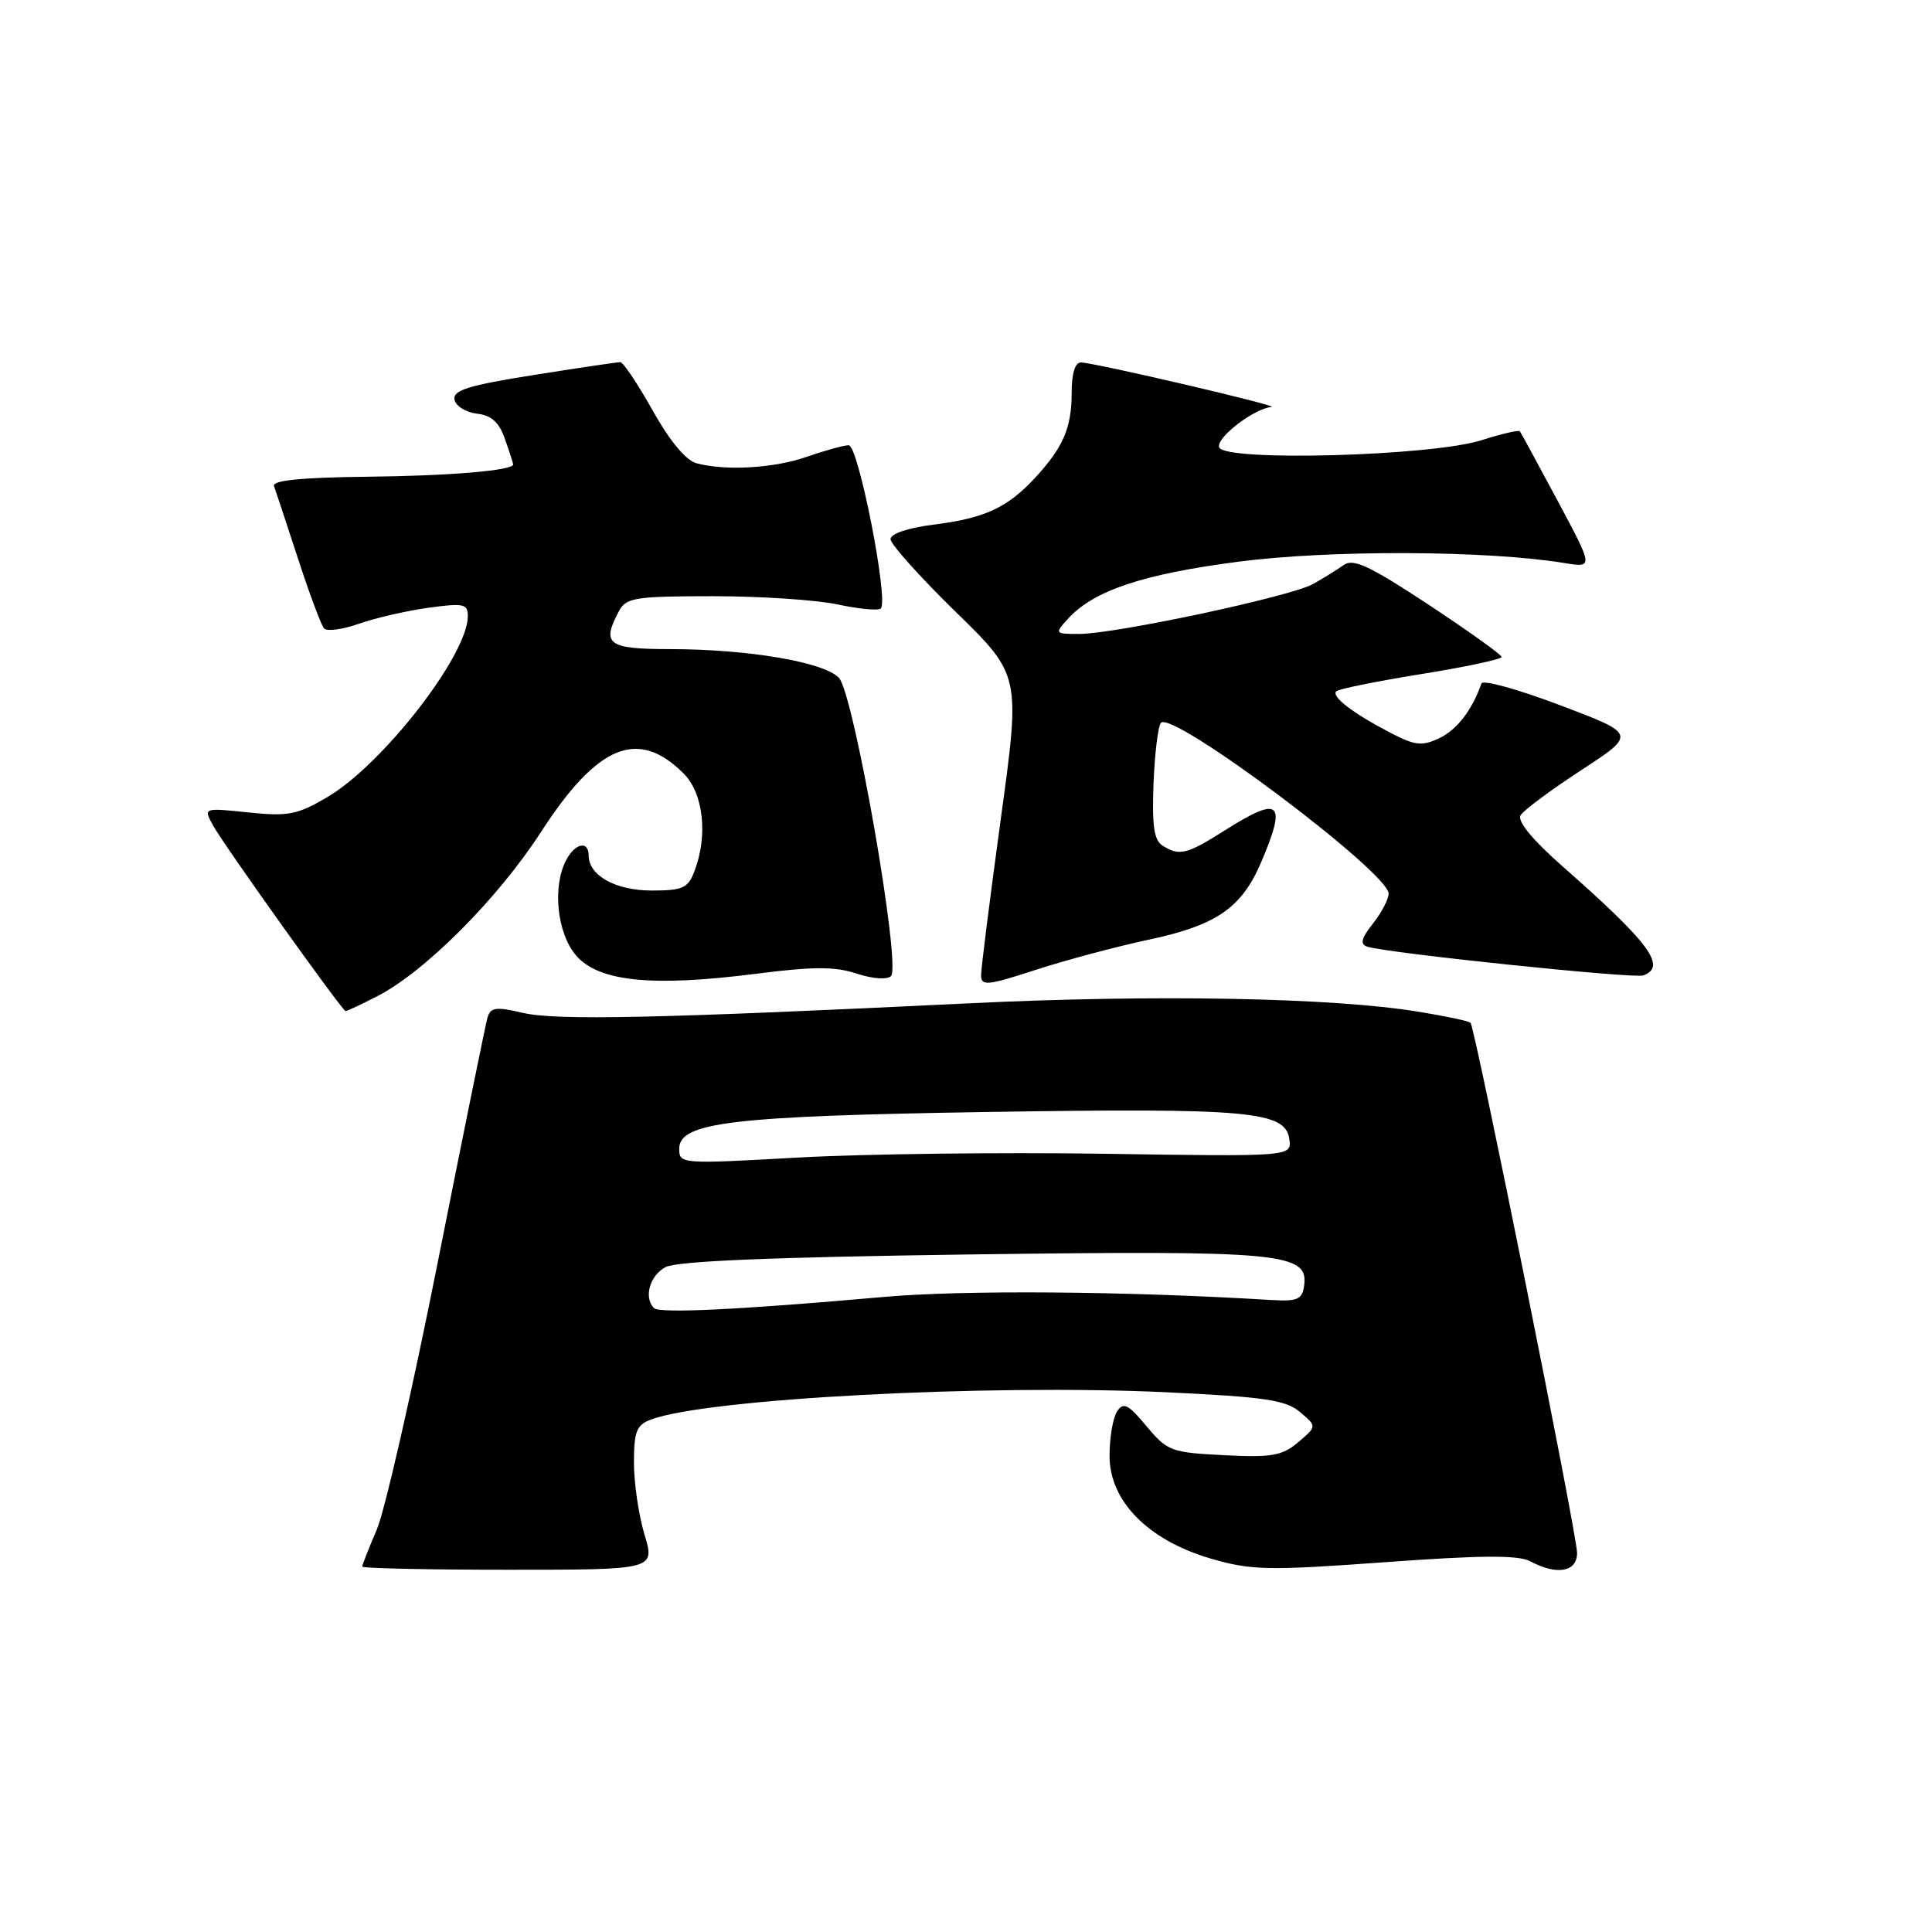 <?xml version="1.0" encoding="UTF-8" standalone="no"?>
<!DOCTYPE svg PUBLIC "-//W3C//DTD SVG 1.1//EN" "http://www.w3.org/Graphics/SVG/1.1/DTD/svg11.dtd" >
<svg xmlns="http://www.w3.org/2000/svg" xmlns:xlink="http://www.w3.org/1999/xlink" version="1.1" viewBox="0 0 256 256">
 <g >
 <path fill="currentColor"
d=" M 85.40 203.34 C 84.63 200.78 84.00 196.49 84.00 193.82 C 84.00 189.69 84.34 188.82 86.25 188.10 C 93.54 185.34 130.75 183.37 154.52 184.48 C 167.62 185.10 170.39 185.51 172.27 187.11 C 174.50 189.00 174.50 189.00 172.02 191.10 C 169.88 192.91 168.52 193.14 162.18 192.82 C 155.19 192.47 154.67 192.28 151.92 188.98 C 149.51 186.08 148.86 185.75 148.03 187.00 C 147.48 187.82 147.02 190.47 147.02 192.87 C 146.99 198.89 152.14 204.11 160.47 206.53 C 165.80 208.08 167.97 208.13 183.51 207.00 C 196.26 206.07 201.21 206.04 202.77 206.88 C 206.32 208.78 209.00 208.29 208.97 205.75 C 208.93 203.16 195.45 136.12 194.85 135.52 C 194.63 135.30 191.54 134.64 187.97 134.06 C 176.56 132.19 153.16 131.75 128.50 132.94 C 87.11 134.95 73.67 135.24 69.28 134.21 C 65.70 133.37 64.99 133.47 64.59 134.86 C 64.33 135.76 61.36 150.38 57.99 167.33 C 54.62 184.29 50.99 200.19 49.93 202.67 C 48.87 205.14 48.00 207.35 48.00 207.58 C 48.00 207.81 56.73 208.00 67.40 208.00 C 86.80 208.00 86.80 208.00 85.40 203.34 Z  M 49.96 132.02 C 56.27 128.80 65.96 119.09 71.66 110.28 C 79.18 98.65 84.54 96.45 90.59 102.50 C 93.21 105.12 93.83 110.69 92.02 115.43 C 91.17 117.69 90.47 118.00 86.35 118.00 C 81.57 118.00 78.00 116.01 78.00 113.35 C 78.00 111.36 76.22 111.71 75.04 113.93 C 73.16 117.43 73.80 123.66 76.33 126.60 C 79.31 130.07 86.36 130.79 100.10 129.04 C 107.75 128.06 110.63 128.05 113.52 129.01 C 115.62 129.70 117.56 129.84 118.06 129.34 C 119.44 127.96 113.13 91.84 111.15 89.80 C 109.12 87.71 99.12 86.02 88.75 86.01 C 80.50 86.00 79.66 85.37 82.04 80.93 C 82.97 79.20 84.22 79.00 94.49 79.00 C 100.76 79.00 108.20 79.49 111.02 80.10 C 113.83 80.70 116.40 80.94 116.71 80.62 C 117.78 79.56 113.74 59.00 112.46 59.00 C 111.80 59.00 109.34 59.68 107.00 60.50 C 102.62 62.04 96.19 62.43 92.27 61.38 C 90.88 61.00 88.72 58.40 86.48 54.39 C 84.51 50.88 82.59 48.00 82.20 47.99 C 81.82 47.98 76.65 48.75 70.72 49.69 C 62.08 51.06 59.99 51.71 60.22 52.95 C 60.39 53.80 61.72 54.64 63.18 54.81 C 65.13 55.03 66.14 55.95 66.92 58.21 C 67.52 59.91 68.00 61.41 68.00 61.54 C 68.00 62.34 59.57 63.06 48.60 63.17 C 39.89 63.27 36.03 63.66 36.31 64.41 C 36.53 65.01 37.95 69.33 39.48 74.00 C 41.00 78.67 42.56 82.85 42.94 83.27 C 43.33 83.69 45.42 83.41 47.59 82.64 C 49.76 81.88 53.89 80.93 56.77 80.53 C 61.45 79.89 62.00 80.01 61.99 81.66 C 61.96 86.83 50.68 101.34 43.33 105.65 C 39.39 107.96 38.16 108.20 32.91 107.65 C 26.95 107.03 26.95 107.03 28.22 109.36 C 29.63 111.94 45.33 133.93 45.79 133.97 C 45.95 133.99 47.83 133.11 49.96 132.02 Z  M 152.18 124.52 C 161.18 122.61 164.50 120.33 167.10 114.27 C 170.55 106.21 169.63 105.38 162.34 110.00 C 157.24 113.23 156.29 113.47 154.03 112.04 C 152.91 111.33 152.63 109.38 152.85 103.80 C 153.01 99.79 153.45 96.17 153.84 95.77 C 155.42 94.15 184.00 115.60 184.00 118.41 C 184.00 119.14 183.07 120.92 181.93 122.37 C 180.36 124.35 180.18 125.11 181.18 125.44 C 183.80 126.29 216.53 129.70 217.75 129.25 C 220.90 128.08 218.61 124.98 207.12 114.86 C 203.03 111.26 201.01 108.80 201.49 108.02 C 201.90 107.35 205.52 104.66 209.54 102.04 C 216.84 97.27 216.84 97.27 206.73 93.45 C 201.17 91.34 196.48 90.04 196.30 90.56 C 195.07 94.07 193.07 96.68 190.76 97.79 C 188.44 98.90 187.55 98.81 184.28 97.12 C 179.30 94.53 176.37 92.30 177.06 91.60 C 177.37 91.29 182.44 90.27 188.31 89.32 C 194.19 88.38 198.99 87.35 198.98 87.05 C 198.96 86.75 194.60 83.63 189.29 80.12 C 181.53 75.00 179.32 73.96 178.06 74.86 C 177.20 75.47 175.37 76.61 173.98 77.39 C 171.05 79.04 147.80 84.00 142.98 84.00 C 139.77 84.00 139.73 83.95 141.48 82.03 C 144.87 78.27 151.33 76.10 164.00 74.44 C 176.16 72.84 197.07 72.92 207.32 74.61 C 211.14 75.23 211.14 75.23 206.40 66.37 C 203.79 61.49 201.54 57.34 201.39 57.15 C 201.25 56.95 198.96 57.48 196.31 58.33 C 189.66 60.44 162.29 61.19 161.55 59.28 C 161.08 58.04 166.14 54.13 168.50 53.92 C 169.68 53.81 145.08 48.07 143.25 48.03 C 142.45 48.01 142.00 49.46 142.00 52.07 C 142.00 56.69 140.88 59.28 137.13 63.34 C 133.49 67.27 130.44 68.68 123.75 69.51 C 120.32 69.94 118.00 70.72 118.00 71.44 C 118.00 72.10 121.88 76.43 126.61 81.05 C 135.23 89.46 135.23 89.46 132.61 108.51 C 131.18 118.98 130.00 128.30 130.00 129.21 C 130.00 130.68 130.79 130.61 137.25 128.51 C 141.24 127.21 147.96 125.42 152.18 124.52 Z  M 86.66 173.33 C 85.27 171.94 86.09 169.02 88.18 167.90 C 89.69 167.10 102.27 166.58 128.63 166.22 C 169.91 165.67 173.43 166.00 172.80 170.39 C 172.55 172.18 171.90 172.46 168.50 172.26 C 149.13 171.08 127.60 170.91 117.00 171.86 C 98.07 173.54 87.39 174.06 86.66 173.33 Z  M 90.00 152.22 C 90.00 148.71 96.94 147.88 131.00 147.34 C 165.46 146.80 170.31 147.23 170.84 150.92 C 171.17 153.26 171.17 153.26 146.34 152.88 C 132.68 152.67 114.41 152.90 105.75 153.38 C 90.24 154.25 90.00 154.24 90.00 152.22 Z "/>
</g>
</svg>